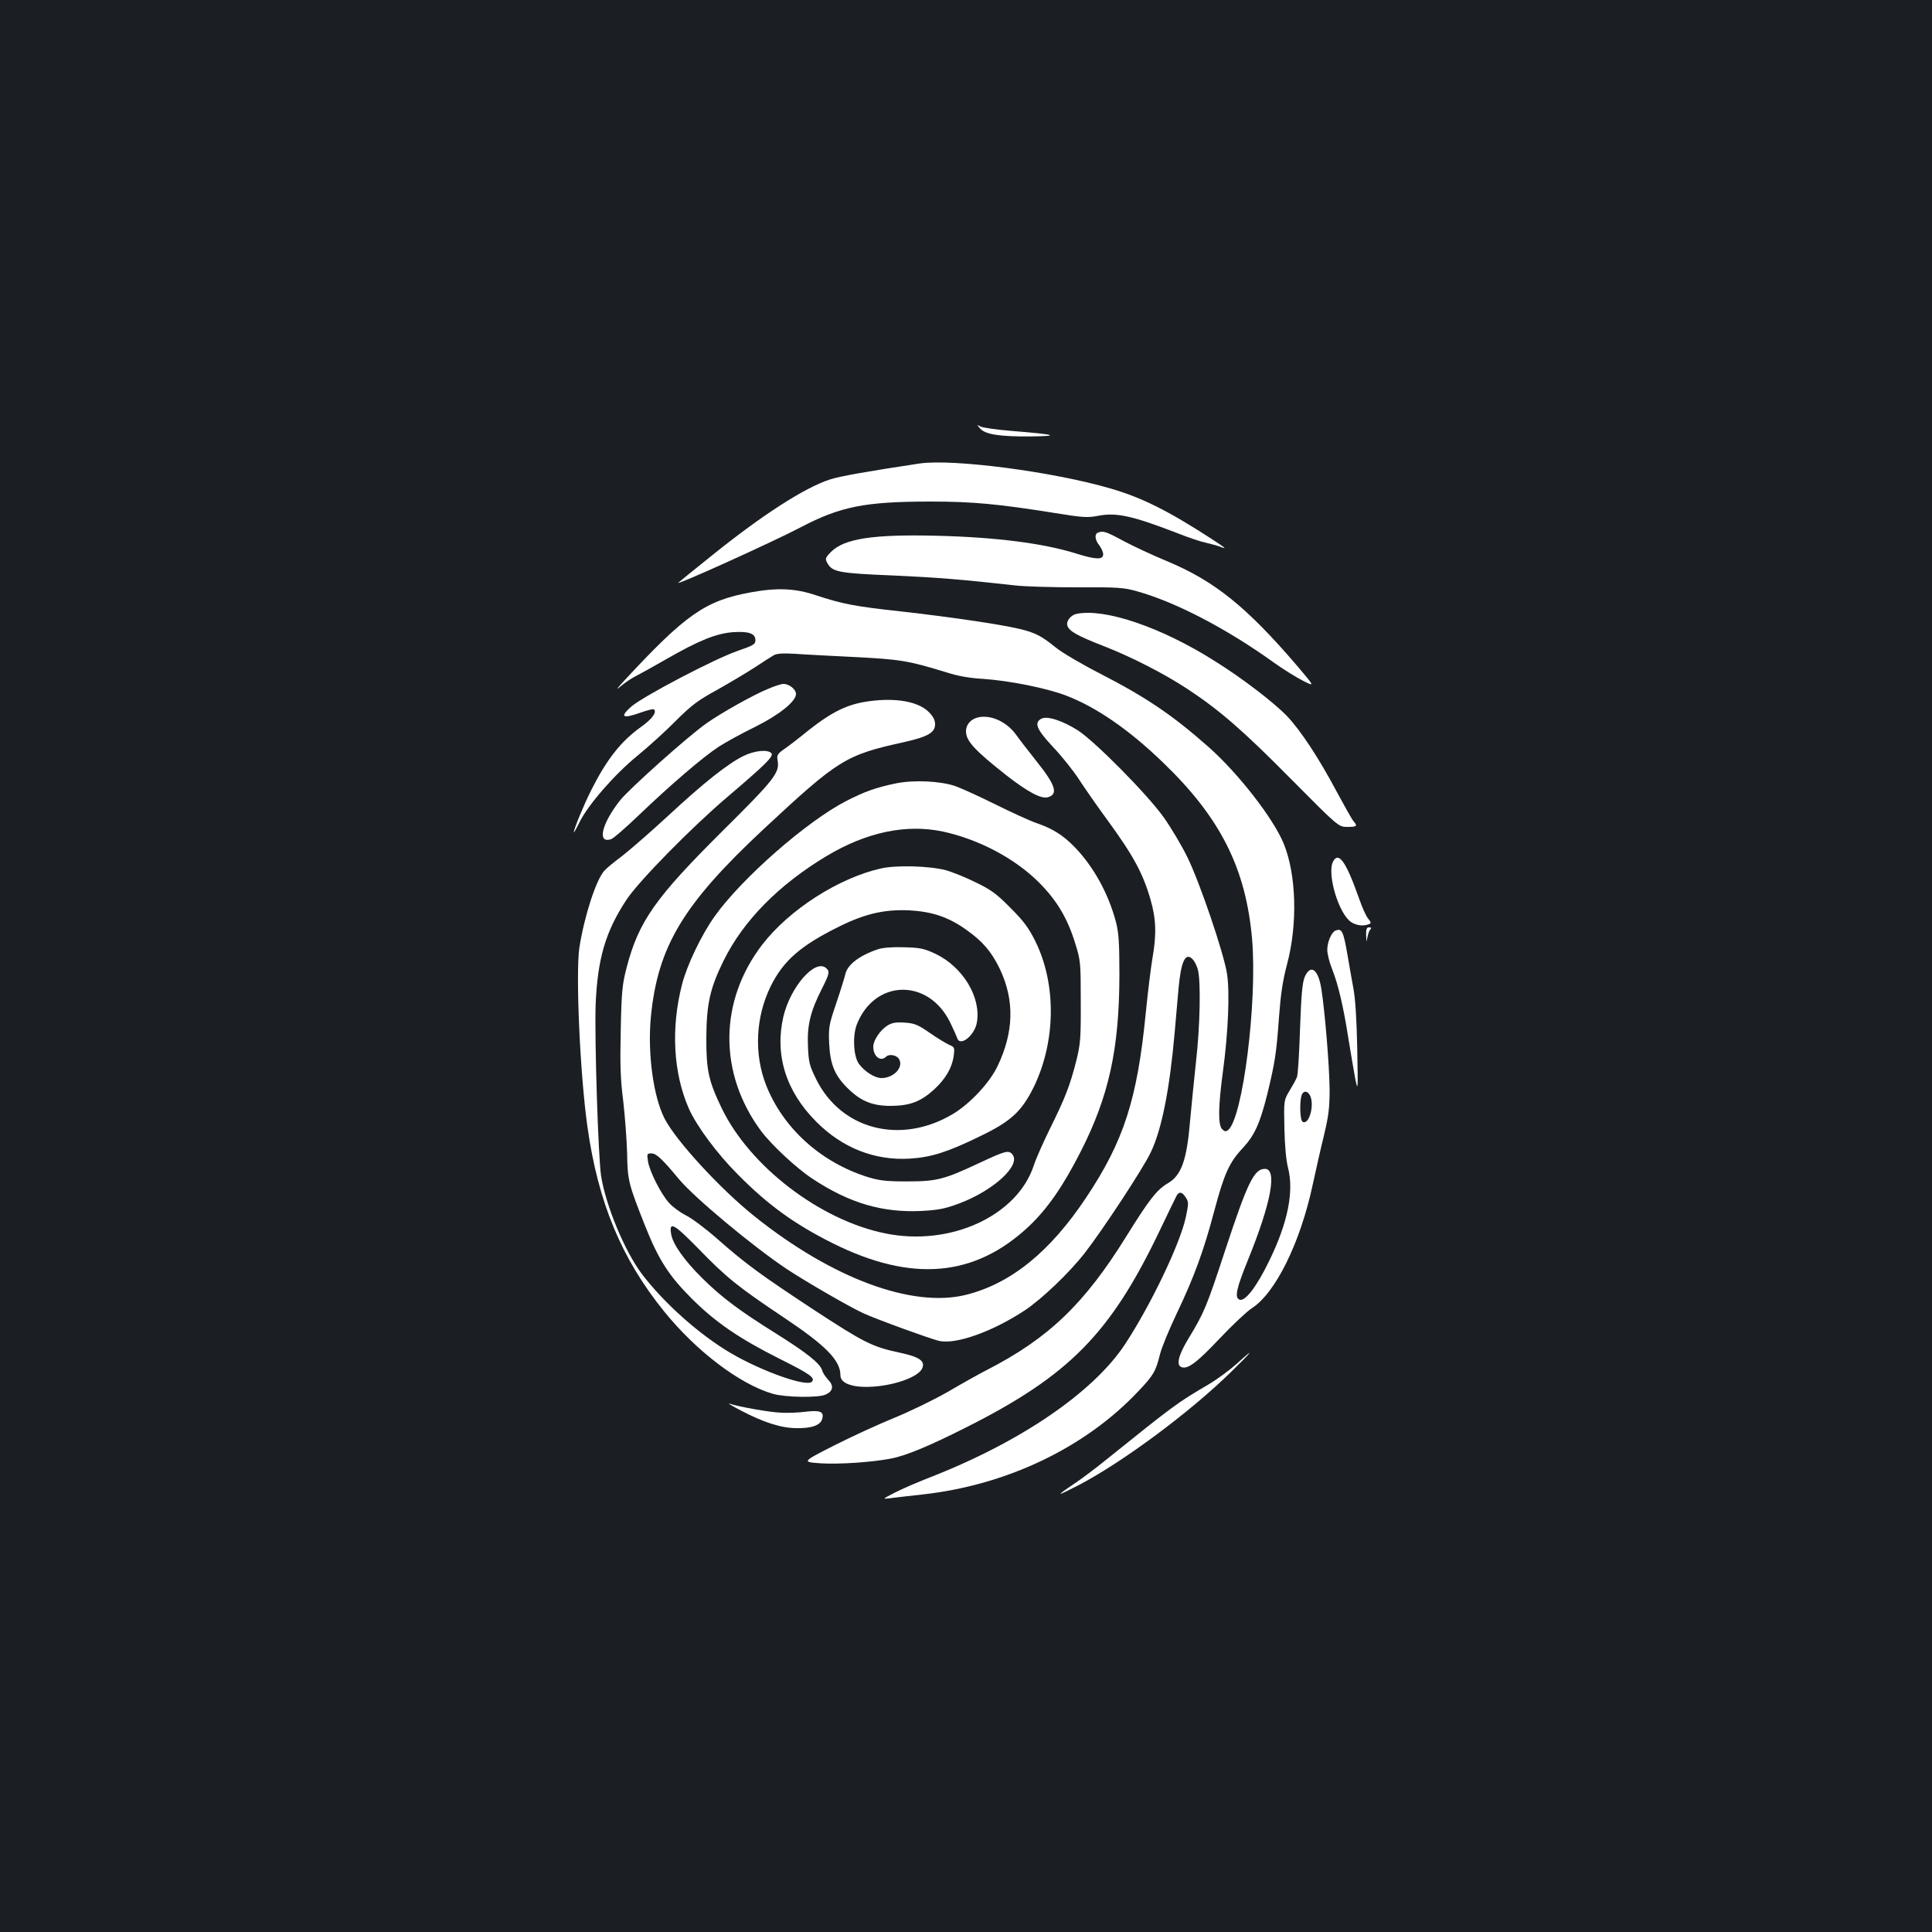 <?xml version="1.0" standalone="no"?>
<!DOCTYPE svg PUBLIC "-//W3C//DTD SVG 20010904//EN"
 "http://www.w3.org/TR/2001/REC-SVG-20010904/DTD/svg10.dtd">
<svg version="1.0" xmlns="http://www.w3.org/2000/svg"
 width="1000pt" height="1000pt" viewBox="0 0 1000 1000"
 preserveAspectRatio="xMidYMid meet">
<rect width="100%" height="100%" fill="#1b1f23"/>
<g transform="translate(0,1000) scale(0.1,-0.1)"
fill="#ffffff" stroke="none">
<path d="M5073 7782 c28 -31 101 -42 260 -41 162 2 133 10 -102 29 -73 6 -143
16 -155 22 -21 11 -21 11 -3 -10z"/>
<path d="M4760 7601 c-271 -41 -414 -66 -465 -83 -130 -42 -349 -183 -610
-393 -94 -75 -172 -139 -174 -141 -20 -19 485 209 634 287 206 108 333 133
675 133 215 0 351 -13 644 -60 140 -23 167 -24 219 -14 95 19 179 0 412 -90
55 -22 121 -44 146 -49 26 -6 59 -15 75 -21 37 -14 31 -9 -47 42 -222 144
-358 212 -519 259 -300 88 -817 155 -990 130z"/>
<path d="M5683 7243 c-19 -7 -16 -37 7 -66 11 -14 20 -35 20 -46 0 -29 -37
-28 -137 3 -170 54 -422 86 -728 93 -326 8 -475 -15 -543 -83 -29 -29 -32 -36
-21 -56 26 -49 56 -55 349 -67 220 -10 346 -20 623 -51 48 -6 193 -10 322 -10
212 1 243 -1 312 -21 200 -56 466 -195 710 -371 45 -32 111 -73 146 -91 63
-32 63 -32 -26 73 -265 310 -431 443 -678 546 -73 30 -173 77 -224 104 -90 49
-106 54 -132 43z"/>
<path d="M3886 6934 c-236 -43 -337 -114 -656 -458 -40 -44 -45 -51 -17 -28
21 18 55 41 77 52 22 11 94 51 160 89 169 97 259 133 346 139 81 5 114 -7 114
-42 0 -21 -11 -27 -92 -55 -121 -42 -483 -232 -549 -287 -63 -55 -48 -66 45
-33 36 13 68 21 71 17 16 -15 -10 -50 -69 -92 -102 -73 -176 -167 -256 -326
-40 -80 -90 -202 -90 -218 0 -4 14 20 30 53 43 88 181 247 299 343 56 46 146
127 199 181 81 81 116 107 215 161 64 36 151 88 193 115 42 28 86 56 98 63 15
9 46 12 111 8 50 -4 180 -10 290 -16 252 -12 295 -19 490 -79 61 -20 124 -31
195 -35 134 -9 330 -48 430 -87 154 -59 324 -176 498 -344 299 -287 431 -549
463 -918 27 -324 -48 -922 -124 -986 -12 -9 -18 -8 -31 4 -22 23 -21 114 4
300 27 199 36 409 21 505 -17 108 -142 476 -206 605 -30 61 -85 153 -122 205
-84 118 -353 390 -443 449 -80 51 -160 77 -190 61 -39 -21 -25 -55 61 -147 45
-47 107 -125 137 -172 31 -47 92 -135 137 -196 139 -190 190 -282 230 -421 29
-100 32 -180 10 -304 -8 -47 -24 -176 -35 -288 -44 -444 -114 -659 -307 -949
-188 -283 -391 -447 -623 -505 -277 -69 -691 84 -1093 405 -177 141 -408 392
-467 507 -59 115 -89 340 -71 528 36 364 167 582 585 972 387 360 422 382 726
449 121 27 160 49 160 92 0 22 -10 41 -33 64 -54 54 -171 75 -312 55 -109 -15
-188 -54 -310 -150 -49 -40 -106 -84 -127 -98 -34 -24 -38 -31 -33 -59 11 -63
-16 -97 -288 -367 -345 -343 -431 -465 -493 -702 -23 -88 -27 -124 -31 -324
-4 -178 -2 -255 13 -370 9 -80 18 -201 20 -270 2 -139 7 -158 93 -375 70 -176
124 -260 245 -380 121 -120 242 -203 451 -308 156 -78 187 -99 167 -119 -28
-28 -258 54 -419 148 -162 95 -346 259 -460 409 -90 119 -188 356 -212 510
-15 104 -34 707 -28 885 10 238 51 379 161 545 66 98 335 372 521 530 202 172
242 212 227 227 -20 20 -87 13 -144 -15 -81 -40 -206 -139 -387 -307 -91 -84
-199 -178 -240 -210 -42 -31 -84 -66 -93 -77 -43 -47 -104 -237 -129 -397 -20
-131 3 -659 42 -931 55 -389 176 -680 395 -951 167 -207 392 -378 563 -428 64
-19 238 -22 275 -4 38 17 43 45 13 76 -14 15 -28 36 -31 48 -11 37 -79 91
-235 189 -194 121 -285 189 -387 290 -92 91 -152 176 -160 227 -12 69 13 55
140 -74 145 -150 205 -198 441 -356 219 -146 295 -223 295 -300 0 -32 35 -53
97 -59 126 -11 301 39 326 94 17 38 -13 60 -118 82 -140 30 -182 51 -445 223
-273 180 -348 234 -500 368 -58 51 -130 105 -161 120 -31 16 -70 45 -87 65
-42 47 -100 162 -108 214 -6 39 -5 41 18 41 25 0 55 -28 142 -133 80 -96 380
-346 556 -464 101 -67 328 -198 398 -230 67 -31 342 -131 391 -143 86 -21 276
46 446 158 88 59 229 193 310 297 92 118 303 439 341 520 57 118 98 326 124
620 6 66 15 169 20 228 13 143 36 190 73 152 9 -9 21 -32 27 -53 16 -59 12
-292 -10 -482 -10 -96 -24 -231 -30 -300 -17 -205 -45 -284 -116 -325 -56 -33
-96 -84 -214 -274 -217 -350 -403 -528 -720 -691 -36 -18 -127 -69 -202 -113
-75 -43 -201 -104 -280 -136 -79 -32 -218 -96 -311 -143 -167 -85 -167 -85
-70 -92 95 -6 261 5 362 24 77 14 198 64 390 161 535 269 748 486 1002 1016
44 93 84 174 88 182 13 25 29 23 47 -5 17 -25 17 -31 2 -103 -29 -137 -181
-455 -315 -659 -165 -250 -544 -508 -1015 -691 -59 -23 -138 -57 -175 -76 -66
-34 -67 -35 -28 -30 22 3 100 12 173 20 435 49 839 242 1114 534 78 82 90 102
112 191 9 36 48 130 86 210 91 190 141 328 195 532 51 192 78 252 147 325 61
66 89 126 127 278 40 164 48 215 61 400 9 119 19 189 42 275 55 207 48 462
-17 622 -53 131 -237 367 -391 503 -187 165 -322 256 -559 378 -94 48 -198
109 -231 136 -75 61 -108 77 -188 96 -101 24 -362 62 -610 90 -247 27 -302 38
-443 84 -106 36 -201 40 -337 15z"/>
<path d="M5574 6823 c-32 -6 -57 -38 -49 -62 9 -28 51 -52 190 -106 143 -56
311 -142 431 -221 166 -109 290 -217 535 -465 247 -249 247 -249 293 -249 49
0 54 4 32 29 -8 9 -46 77 -86 151 -93 175 -187 318 -258 393 -67 70 -235 199
-377 287 -274 173 -564 272 -711 243z"/>
<path d="M3977 6435 c-77 -31 -246 -126 -322 -180 -95 -67 -398 -338 -445
-397 -95 -120 -121 -225 -48 -202 12 3 78 61 147 127 160 153 326 296 411 352
36 23 119 69 185 101 127 63 215 133 215 172 0 24 -35 52 -65 52 -11 0 -46
-11 -78 -25z"/>
<path d="M5050 6283 c-31 -12 -50 -37 -50 -68 0 -50 44 -98 209 -228 109 -85
178 -122 213 -114 57 15 43 62 -58 188 -38 48 -85 108 -104 135 -52 73 -144
111 -210 87z"/>
<path d="M4636 5945 c-101 -21 -161 -42 -256 -91 -203 -104 -542 -401 -681
-597 -68 -95 -144 -254 -169 -353 -58 -226 -45 -458 35 -641 41 -92 146 -234
255 -343 155 -157 294 -257 490 -355 409 -204 735 -176 1016 88 96 91 177 208
268 387 145 285 199 529 200 910 0 164 -3 219 -17 274 -38 148 -117 292 -217
394 -59 60 -113 94 -196 122 -32 11 -126 54 -209 95 -82 41 -177 84 -210 96
-78 27 -217 33 -309 14z m244 -249 c185 -40 371 -138 495 -261 95 -94 151
-189 191 -320 27 -86 28 -100 28 -300 1 -189 -2 -220 -23 -305 -32 -126 -58
-194 -134 -347 -35 -71 -74 -158 -86 -195 -86 -262 -433 -421 -769 -352 -337
68 -702 347 -847 649 -67 139 -80 196 -79 365 1 173 19 255 89 397 102 207
285 393 533 542 207 124 412 167 602 127z"/>
<path d="M4560 5505 c-219 -49 -476 -214 -615 -395 -224 -292 -227 -666 -5
-965 53 -71 183 -192 265 -246 191 -126 360 -176 562 -167 91 5 122 11 198 39
180 68 321 199 275 254 -19 23 -35 19 -170 -44 -183 -86 -221 -96 -375 -96
-109 0 -142 4 -205 23 -243 77 -437 253 -525 476 -63 162 -54 352 24 511 66
133 154 210 354 309 133 66 235 90 362 84 120 -6 206 -35 300 -103 82 -58 128
-113 170 -200 77 -162 73 -327 -12 -504 -41 -86 -144 -196 -234 -249 -269
-158 -576 -79 -705 183 -34 69 -39 87 -42 171 -5 107 13 181 73 298 39 78 41
88 20 106 -57 47 -183 -97 -220 -251 -46 -198 12 -387 170 -545 135 -136 303
-202 485 -191 110 7 195 34 359 114 163 78 218 129 281 255 115 236 119 533 9
756 -35 70 -60 104 -129 173 -72 73 -101 94 -180 132 -52 26 -122 54 -155 63
-84 22 -254 27 -335 9z"/>
<path d="M4545 5087 c-98 -33 -160 -81 -170 -131 -4 -17 -25 -85 -47 -150 -38
-112 -40 -125 -36 -210 5 -107 30 -166 100 -233 66 -64 127 -88 223 -87 96 1
152 23 220 85 59 54 93 113 101 172 6 45 5 47 -23 59 -16 7 -62 35 -101 62
-62 43 -80 50 -130 53 -45 3 -64 0 -90 -16 -37 -24 -72 -76 -72 -109 0 -50 38
-80 67 -51 15 15 54 8 66 -12 26 -42 -26 -99 -91 -99 -34 0 -86 33 -116 73
-28 38 -34 142 -12 202 91 237 371 244 484 13 17 -35 33 -71 36 -80 14 -48 89
10 102 78 24 131 -72 290 -216 358 -56 26 -78 31 -160 33 -59 2 -110 -2 -135
-10z"/>
<path d="M6900 5541 c-33 -63 29 -272 94 -314 26 -17 62 -22 90 -11 14 5 14 9
-3 30 -11 13 -31 59 -46 102 -68 193 -106 246 -135 193z"/>
<path d="M7071 5158 c2 -35 3 -37 6 -13 3 17 9 36 15 43 8 9 6 12 -6 12 -12 0
-16 -9 -15 -42z"/>
<path d="M6912 5183 c-20 -8 -42 -59 -42 -99 0 -21 11 -66 25 -100 32 -81 59
-196 85 -364 12 -74 28 -166 35 -205 14 -67 14 -59 10 160 -3 148 -10 259 -20
310 -8 44 -22 121 -30 170 -22 126 -29 142 -63 128z"/>
<path d="M6753 4943 c-12 -29 -18 -93 -24 -268 -4 -126 -11 -239 -16 -250 -4
-11 -21 -42 -38 -70 -30 -50 -30 -50 -27 -195 2 -90 9 -168 19 -205 31 -122
-1 -283 -97 -480 -65 -134 -125 -213 -154 -202 -27 10 -17 57 44 207 120 295
152 470 87 470 -56 0 -90 -71 -206 -423 -96 -292 -108 -321 -190 -456 -52 -86
-64 -137 -36 -147 32 -13 80 23 197 147 66 70 141 140 165 156 124 78 253 339
318 643 15 69 40 181 57 250 25 105 30 144 30 241 -1 124 -25 411 -43 522 -16
101 -56 129 -86 60z m27 -612 c26 -49 -5 -158 -38 -137 -13 8 -16 95 -6 134 8
27 30 29 44 3z"/>
<path d="M6400 2940 c-36 -32 -101 -80 -145 -106 -162 -95 -177 -106 -535
-394 -52 -42 -124 -96 -160 -120 -100 -67 -95 -68 25 -6 227 119 571 374 785
583 116 113 131 135 30 43z"/>
<path d="M3835 2699 c117 -61 206 -90 285 -91 81 -2 128 15 136 49 10 36 -11
45 -86 36 -36 -5 -93 -7 -128 -5 -57 2 -217 30 -267 47 -11 3 16 -13 60 -36z"/>
</g>
</svg>
